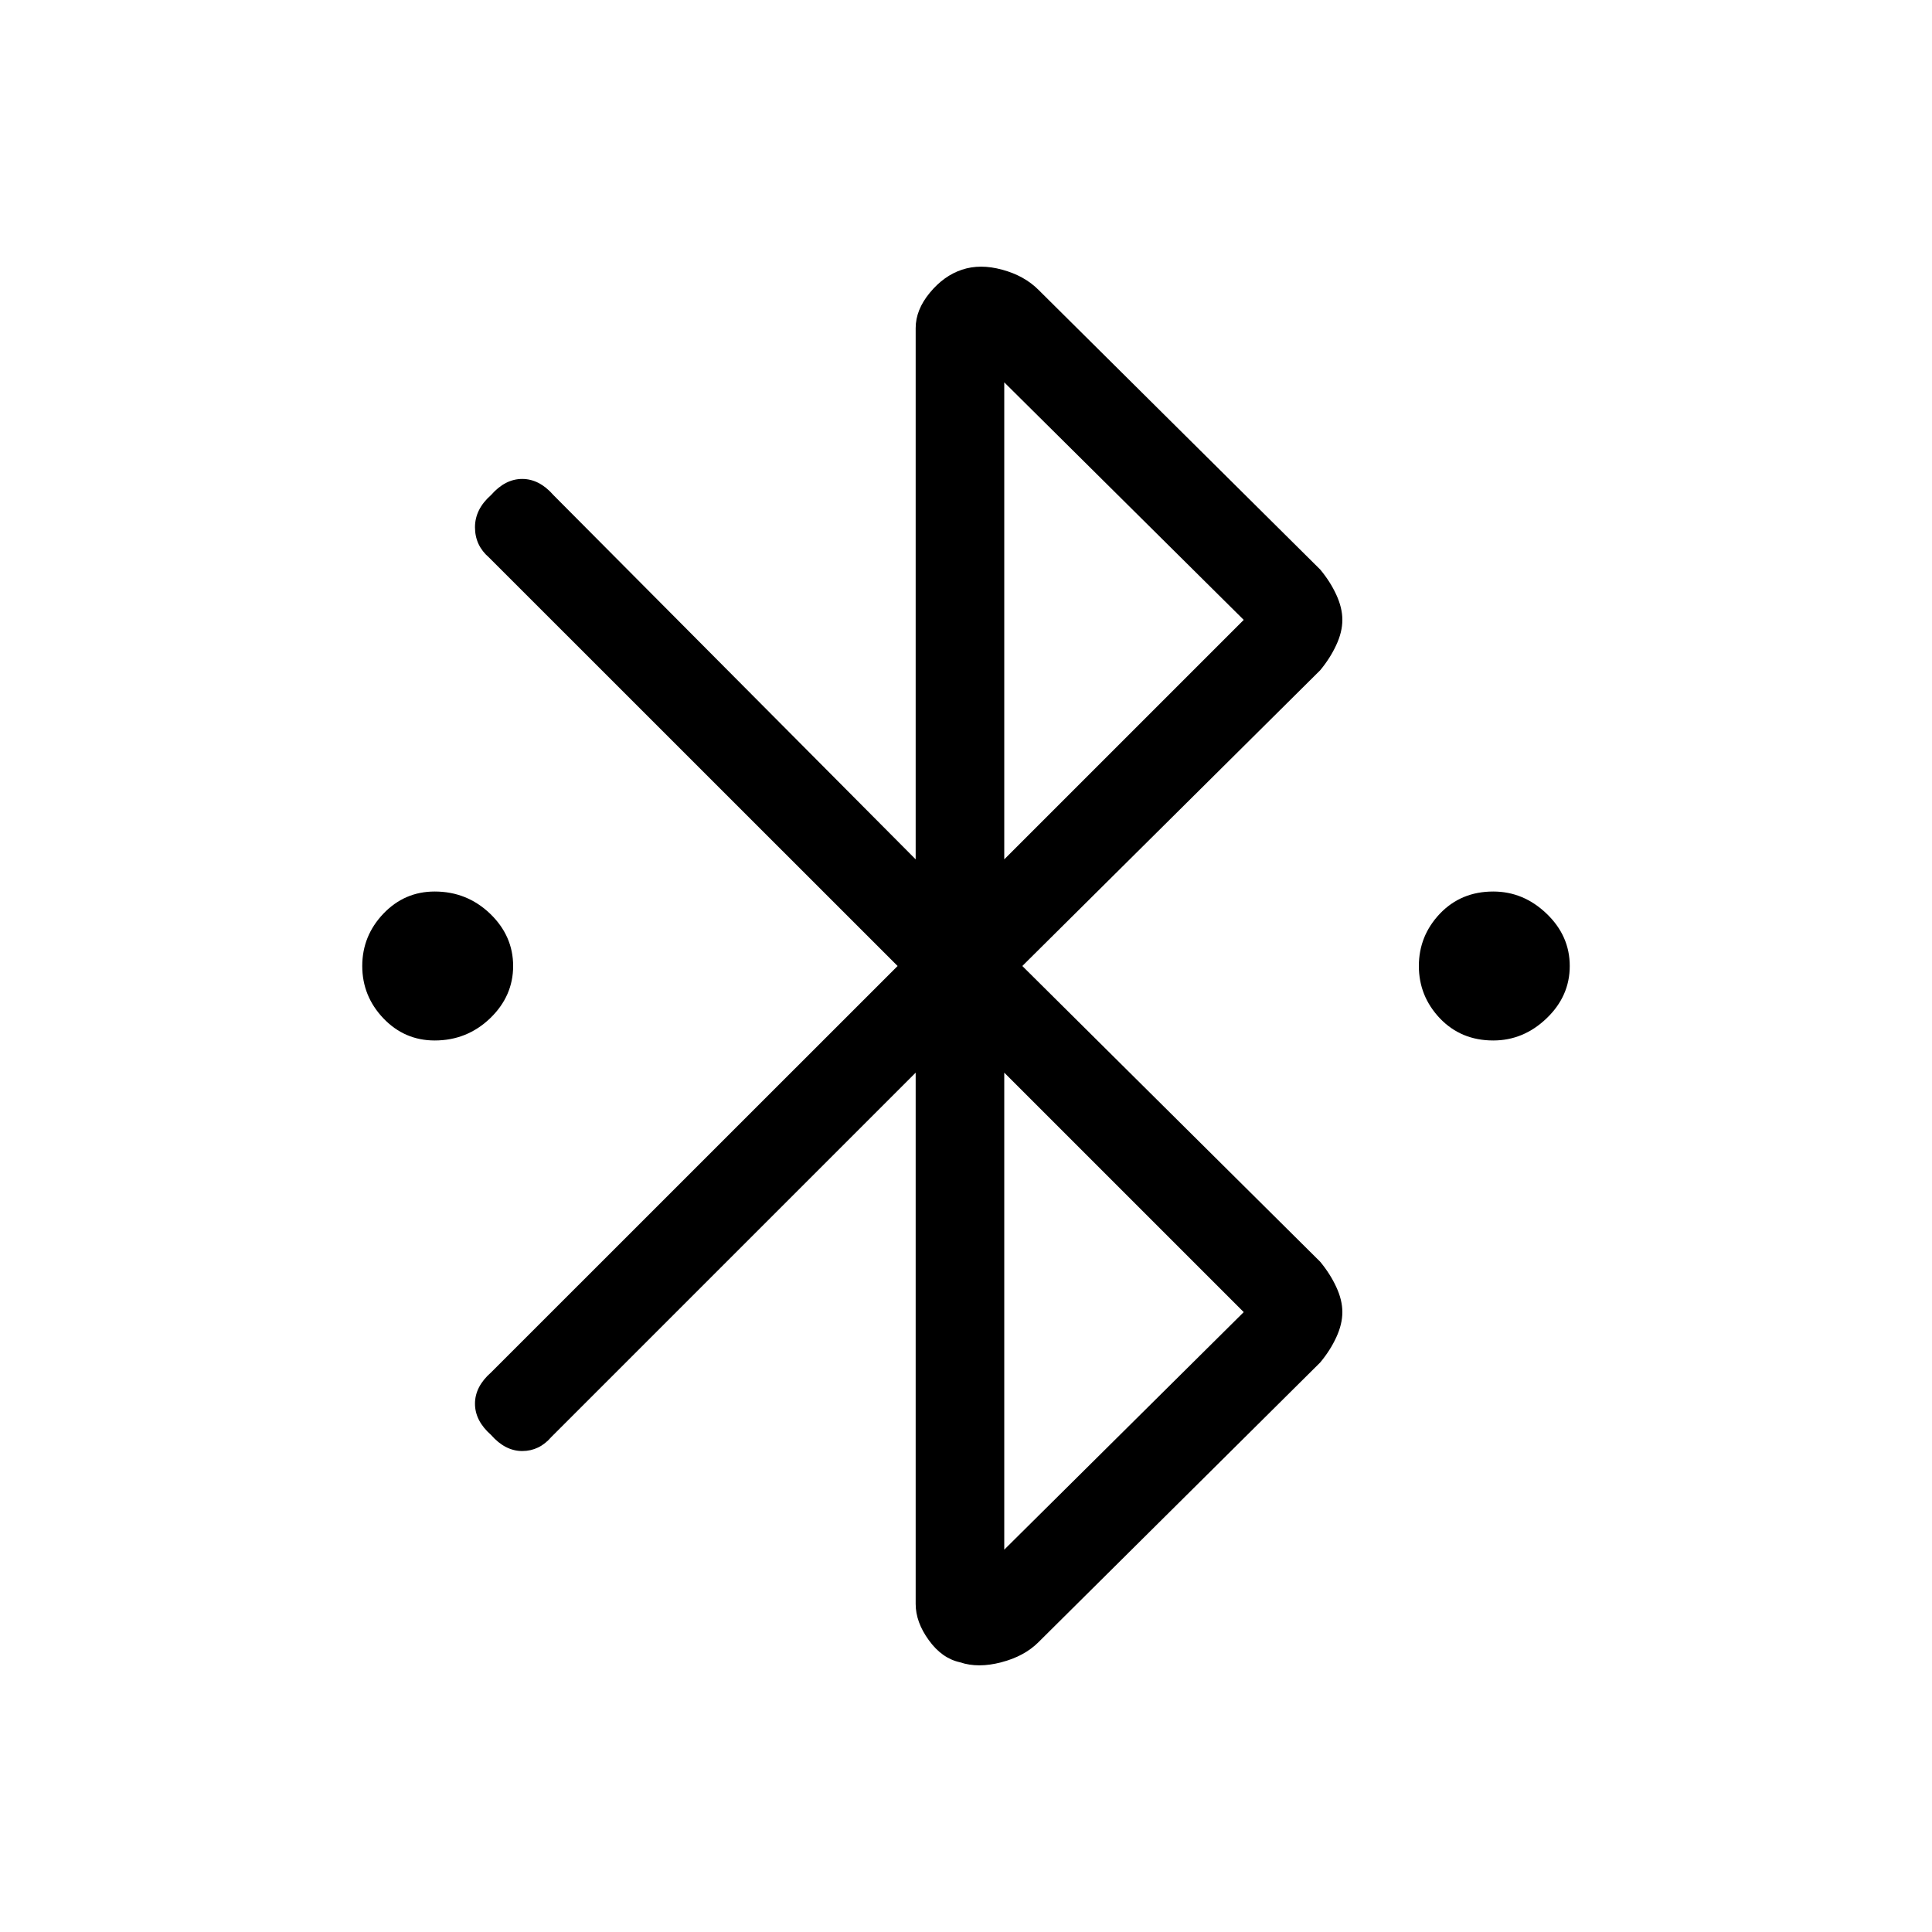 <svg xmlns="http://www.w3.org/2000/svg" height="20" width="20"><path d="M4.5 10.771Q4.188 10.771 3.969 10.542Q3.75 10.312 3.75 10Q3.75 9.688 3.969 9.458Q4.188 9.229 4.5 9.229Q4.833 9.229 5.073 9.458Q5.312 9.688 5.312 10Q5.312 10.312 5.073 10.542Q4.833 10.771 4.5 10.771ZM15.458 10.771Q15.125 10.771 14.906 10.542Q14.688 10.312 14.688 10Q14.688 9.688 14.906 9.458Q15.125 9.229 15.458 9.229Q15.771 9.229 16.01 9.458Q16.25 9.688 16.25 10Q16.25 10.312 16.01 10.542Q15.771 10.771 15.458 10.771ZM9.938 17.208Q9.75 17.167 9.615 16.979Q9.479 16.792 9.479 16.604V11.104L5.708 14.875Q5.583 15.021 5.406 15.021Q5.229 15.021 5.083 14.854Q4.917 14.708 4.917 14.531Q4.917 14.354 5.083 14.208L9.292 10L5.062 5.771Q4.917 5.646 4.917 5.458Q4.917 5.271 5.083 5.125Q5.229 4.958 5.406 4.958Q5.583 4.958 5.729 5.125L9.479 8.896V3.396Q9.479 3.208 9.625 3.031Q9.771 2.854 9.958 2.792Q10.146 2.729 10.375 2.792Q10.604 2.854 10.75 3L13.667 5.896Q13.771 6.021 13.833 6.156Q13.896 6.292 13.896 6.417Q13.896 6.542 13.833 6.677Q13.771 6.812 13.667 6.938L10.583 10L13.667 13.062Q13.771 13.188 13.833 13.323Q13.896 13.458 13.896 13.583Q13.896 13.708 13.833 13.844Q13.771 13.979 13.667 14.104L10.75 17Q10.604 17.146 10.365 17.208Q10.125 17.271 9.938 17.208ZM10.396 8.896 12.875 6.417 10.396 3.958ZM10.396 16.042 12.875 13.583 10.396 11.104Z"/></svg>